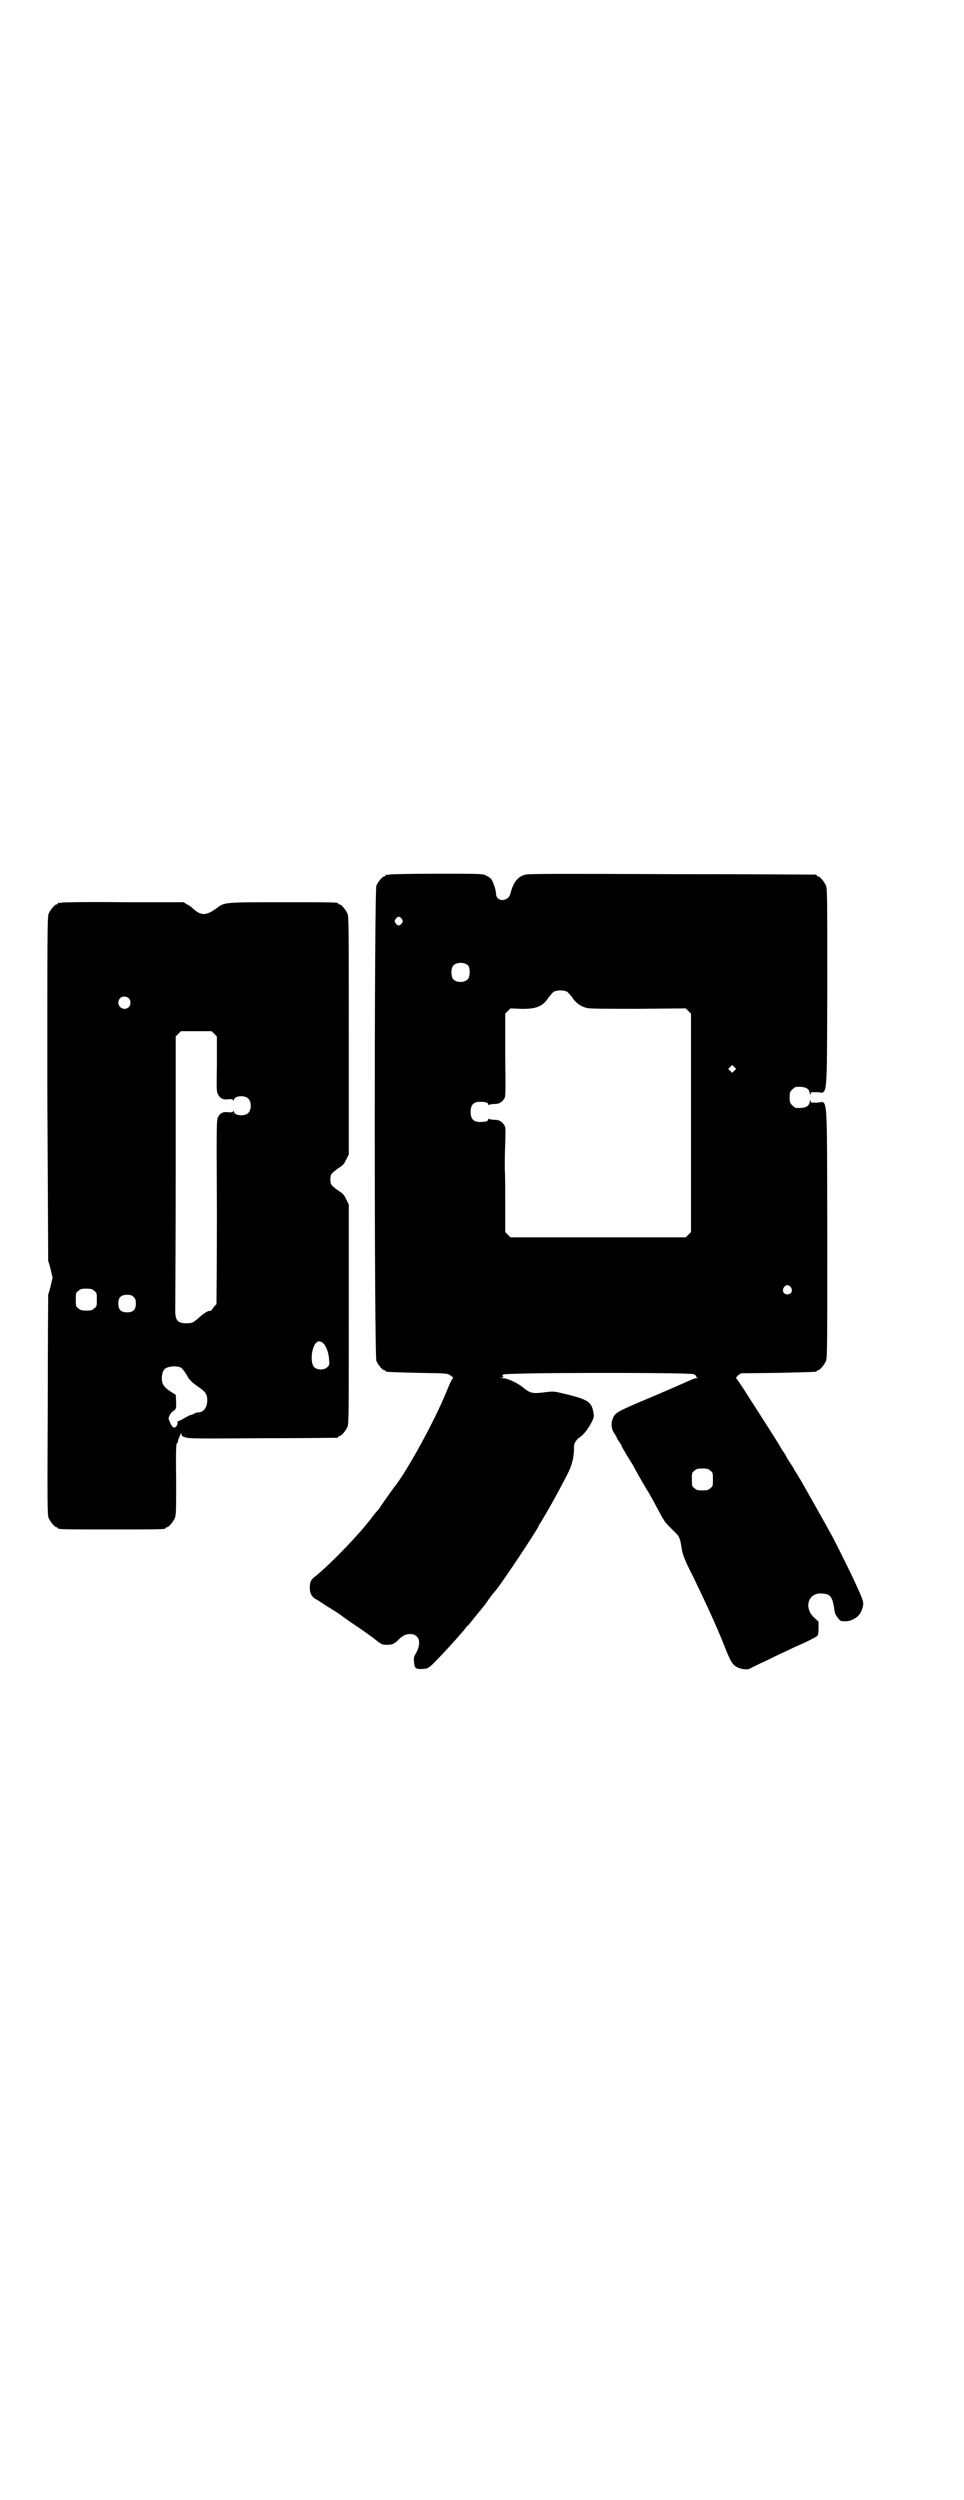 <?xml version="1.0" standalone="no"?>
<!DOCTYPE svg PUBLIC "-//W3C//DTD SVG 20010904//EN"
 "http://www.w3.org/TR/2001/REC-SVG-20010904/DTD/svg10.dtd">
<svg version="1.0" xmlns="http://www.w3.org/2000/svg"
 width="1100pt" height="2850pt" viewBox="0 0 1100 2850"
 preserveAspectRatio="xMidYMid meet">
<g transform="translate(0,2850) scale(0.5,-0.5)"
fill="#000000" stroke="none">
<path d="M888 3706 c-3 -1 -6 -1 -7 0 0 0 -1 0 -1 -2 0 -1 -1 -2 -3 -2 -4 0
-14 -12 -18 -21 -5 -12 -5 -1072 0 -1084 4 -9 14 -21 18 -21 2 0 3 -1 3 -2 0
-2 1 -2 73 -4 68 -1 68 -1 75 -6 6 -4 7 -5 5 -7 -2 -1 -8 -15 -15 -32 -26 -64
-88 -177 -117 -214 -2 -2 -16 -22 -26 -36 -4 -6 -9 -13 -10 -15 -2 -2 -5 -6
-7 -8 -2 -2 -5 -6 -8 -10 -28 -38 -94 -106 -128 -134 -12 -9 -15 -13 -15 -28
0 -13 5 -22 16 -27 3 -2 8 -5 11 -7 3 -2 10 -7 17 -11 23 -14 28 -18 29 -19 1
-1 10 -7 21 -15 29 -19 52 -36 62 -44 8 -6 10 -7 20 -7 13 0 17 2 30 15 9 8
18 11 29 9 16 -4 19 -21 8 -42 -6 -10 -6 -13 -5 -22 1 -14 4 -16 20 -15 14 1
12 -1 57 47 13 14 34 38 39 44 2 3 5 7 7 8 2 2 6 7 10 12 7 9 27 33 30 37 1 2
12 17 14 20 1 1 6 7 11 13 18 23 89 130 96 144 0 2 3 6 5 9 17 28 39 67 62
112 10 20 14 37 14 59 -1 8 5 18 13 23 9 6 19 19 27 34 6 12 6 14 4 24 -4 23
-13 29 -69 42 -20 5 -22 5 -40 3 -30 -4 -35 -3 -53 12 -13 10 -34 20 -46 20
-6 1 -6 1 -1 1 4 1 5 2 3 3 -2 2 -2 2 0 4 4 5 427 5 435 1 4 -2 6 -4 6 -5 -1
-1 1 -2 2 -3 3 0 3 -1 -1 -1 -3 0 -8 -2 -13 -4 -9 -4 -56 -25 -123 -53 -44
-19 -51 -23 -55 -34 -5 -11 -4 -25 2 -33 2 -4 5 -8 6 -10 0 -2 3 -7 6 -11 3
-4 6 -9 6 -11 1 -2 7 -12 14 -24 7 -11 13 -21 13 -21 0 -1 22 -40 30 -53 6 -9
13 -22 28 -50 5 -9 9 -17 10 -18 1 0 2 -1 2 -3 0 -1 5 -7 11 -13 6 -6 14 -14
17 -17 6 -6 9 -14 11 -29 2 -17 7 -30 27 -69 30 -62 52 -110 69 -152 13 -34
18 -43 24 -49 8 -8 28 -13 37 -8 1 1 12 6 24 12 12 5 31 15 44 21 13 6 28 13
34 16 26 11 47 22 51 25 2 2 3 6 3 18 l0 15 -10 9 c-24 22 -14 57 17 55 21 -1
25 -7 30 -42 1 -7 11 -20 15 -21 15 -1 18 0 27 4 11 5 18 14 21 25 4 14 4 14
-17 60 -5 12 -44 90 -52 105 -22 40 -59 105 -72 128 -3 4 -5 8 -6 10 -1 2 -7
10 -12 20 -6 9 -13 19 -15 24 -2 4 -6 10 -9 14 -2 4 -7 12 -10 17 -5 8 -27 43
-67 105 -15 24 -27 41 -28 42 -1 0 1 3 4 6 l7 5 84 1 c88 2 89 2 89 4 0 1 1 2
3 2 4 0 14 12 18 21 3 7 3 37 3 293 -1 332 2 297 -24 296 -13 0 -14 0 -14 4 0
4 -1 3 -2 -2 -2 -11 -10 -15 -31 -14 -2 0 -6 3 -9 6 -5 5 -6 7 -6 18 0 11 1
13 6 18 3 3 7 6 9 6 21 1 29 -3 31 -14 1 -5 2 -6 2 -2 0 4 1 4 14 4 25 -1 23
-27 24 237 0 203 0 227 -3 234 -4 9 -14 21 -18 21 -2 0 -3 1 -3 2 0 1 -1 2 -2
2 -2 0 -149 1 -328 1 -248 1 -327 1 -335 -1 -17 -4 -28 -18 -34 -43 -5 -20
-33 -20 -33 0 0 7 -7 29 -12 34 -2 2 -7 5 -11 7 -7 4 -15 4 -112 4 -57 0 -106
-1 -109 -2z m29 -101 c3 -5 3 -5 0 -10 -2 -3 -5 -5 -7 -5 -2 0 -5 2 -7 5 -3 5
-3 5 0 10 2 3 5 5 7 5 2 0 5 -2 7 -5z m152 -107 c4 -6 4 -24 -1 -30 -7 -9 -27
-9 -34 0 -5 6 -5 24 0 30 7 9 27 9 35 0z m225 -59 c3 -2 8 -8 12 -13 8 -13 20
-21 33 -24 7 -2 44 -2 118 -2 l108 1 6 -6 6 -6 0 -249 0 -249 -6 -6 -6 -6
-200 0 -200 0 -6 6 -6 6 0 61 c0 34 0 70 -1 82 0 12 0 38 1 59 1 36 1 37 -3
43 -6 8 -11 11 -22 11 -5 0 -10 1 -12 2 -1 1 -2 0 -2 -2 0 -3 -6 -5 -19 -5
-14 0 -21 7 -21 23 0 16 7 23 21 23 13 0 19 -2 19 -5 0 -2 1 -3 2 -2 2 1 7 2
12 2 11 0 16 3 22 11 4 5 4 8 3 100 l0 95 6 6 6 6 22 -1 c36 -1 52 5 65 26 4
5 9 11 12 13 7 4 23 4 30 0z m382 -180 l-5 -5 -4 4 -5 5 4 4 5 5 4 -4 5 -5 -4
-4z m129 -494 c5 -8 1 -16 -8 -16 -9 0 -13 8 -8 16 2 3 5 5 8 5 3 0 6 -2 8 -5z
m-184 -418 c6 -4 6 -6 6 -20 0 -14 0 -16 -6 -20 -4 -4 -7 -5 -18 -5 -11 0 -14
1 -18 5 -6 4 -6 6 -6 20 0 14 0 16 6 20 4 4 7 5 18 5 11 0 14 -1 18 -5z"/>
<path d="M140 3642 c-3 -1 -6 -1 -7 0 0 0 -1 0 -1 -2 0 -1 -1 -2 -3 -2 -4 0
-14 -12 -18 -21 -3 -7 -3 -46 -3 -398 1 -214 2 -392 2 -394 1 -2 4 -12 6 -21
l4 -17 -4 -17 c-2 -9 -5 -19 -6 -21 0 -2 -1 -116 -1 -253 -1 -223 -1 -250 2
-257 4 -9 14 -21 18 -21 2 0 3 -1 3 -2 0 -3 12 -3 123 -3 111 0 123 0 123 3 0
1 1 2 3 2 4 0 14 12 18 21 3 7 3 19 3 90 -1 64 0 81 2 81 1 0 2 1 2 3 0 2 1 6
3 10 1 3 3 7 4 9 0 2 1 1 1 -1 0 -4 2 -6 9 -8 7 -3 25 -3 176 -2 92 0 169 1
171 1 1 0 2 1 2 2 0 1 1 2 3 2 4 0 14 12 18 21 3 7 3 33 3 257 l0 250 -5 10
c-6 12 -6 13 -21 23 -15 11 -16 13 -16 24 0 11 1 13 16 24 15 10 15 11 21 23
l5 10 0 271 c0 243 0 271 -3 278 -4 9 -14 21 -18 21 -2 0 -3 1 -3 2 0 3 -13 3
-130 3 -132 0 -130 0 -148 -14 -24 -17 -35 -17 -53 -1 -3 3 -9 8 -14 10 l-8 5
-137 0 c-75 1 -139 0 -142 -1z m154 -218 c5 -5 5 -15 0 -20 -9 -9 -24 -2 -24
10 0 8 6 14 14 14 3 0 8 -2 10 -4z m195 -81 l6 -6 0 -63 c-1 -59 -1 -63 3 -70
5 -9 12 -12 25 -10 5 0 8 0 9 -2 2 -2 2 -2 2 0 0 10 25 12 33 3 7 -7 7 -25 0
-32 -8 -9 -33 -7 -33 3 0 2 0 2 -2 0 -1 -2 -4 -2 -9 -2 -13 2 -20 -1 -25 -10
-4 -8 -4 -12 -3 -218 0 -115 -1 -210 -1 -210 -1 0 -4 -3 -7 -7 -3 -5 -6 -8 -7
-8 -4 2 -15 -5 -27 -16 -11 -10 -15 -12 -27 -12 -22 0 -27 7 -26 36 0 11 1
154 1 319 l0 299 6 6 6 6 35 0 35 0 6 -6z m-274 -586 c6 -4 6 -6 6 -20 0 -14
0 -16 -6 -20 -4 -4 -7 -5 -18 -5 -11 0 -14 1 -18 5 -6 4 -6 6 -6 20 0 14 0 16
6 20 4 4 7 5 18 5 11 0 14 -1 18 -5z m90 -14 c4 -4 5 -7 5 -15 0 -14 -6 -20
-20 -20 -14 0 -20 6 -20 20 0 14 6 20 20 20 8 0 11 -1 15 -5z m431 -104 c7 -5
14 -21 15 -38 1 -12 1 -13 -4 -18 -7 -7 -23 -7 -30 0 -9 9 -7 43 4 55 5 5 8 5
15 1z m-323 -57 c3 -2 10 -11 16 -22 4 -7 12 -14 25 -23 15 -10 19 -16 19 -30
0 -16 -9 -27 -20 -27 -2 0 -7 -1 -10 -3 -3 -2 -7 -3 -8 -3 -1 0 -7 -3 -14 -7
-6 -4 -13 -7 -14 -7 -2 0 -2 -1 -2 -3 1 -1 0 -5 -2 -8 -5 -7 -10 -4 -15 8 -4
9 -4 9 -1 16 2 4 6 9 10 11 5 4 5 5 5 20 l-1 16 -8 5 c-16 10 -21 16 -23 25
-2 10 0 23 6 29 7 6 26 8 37 3z"/>
</g>
</svg>
